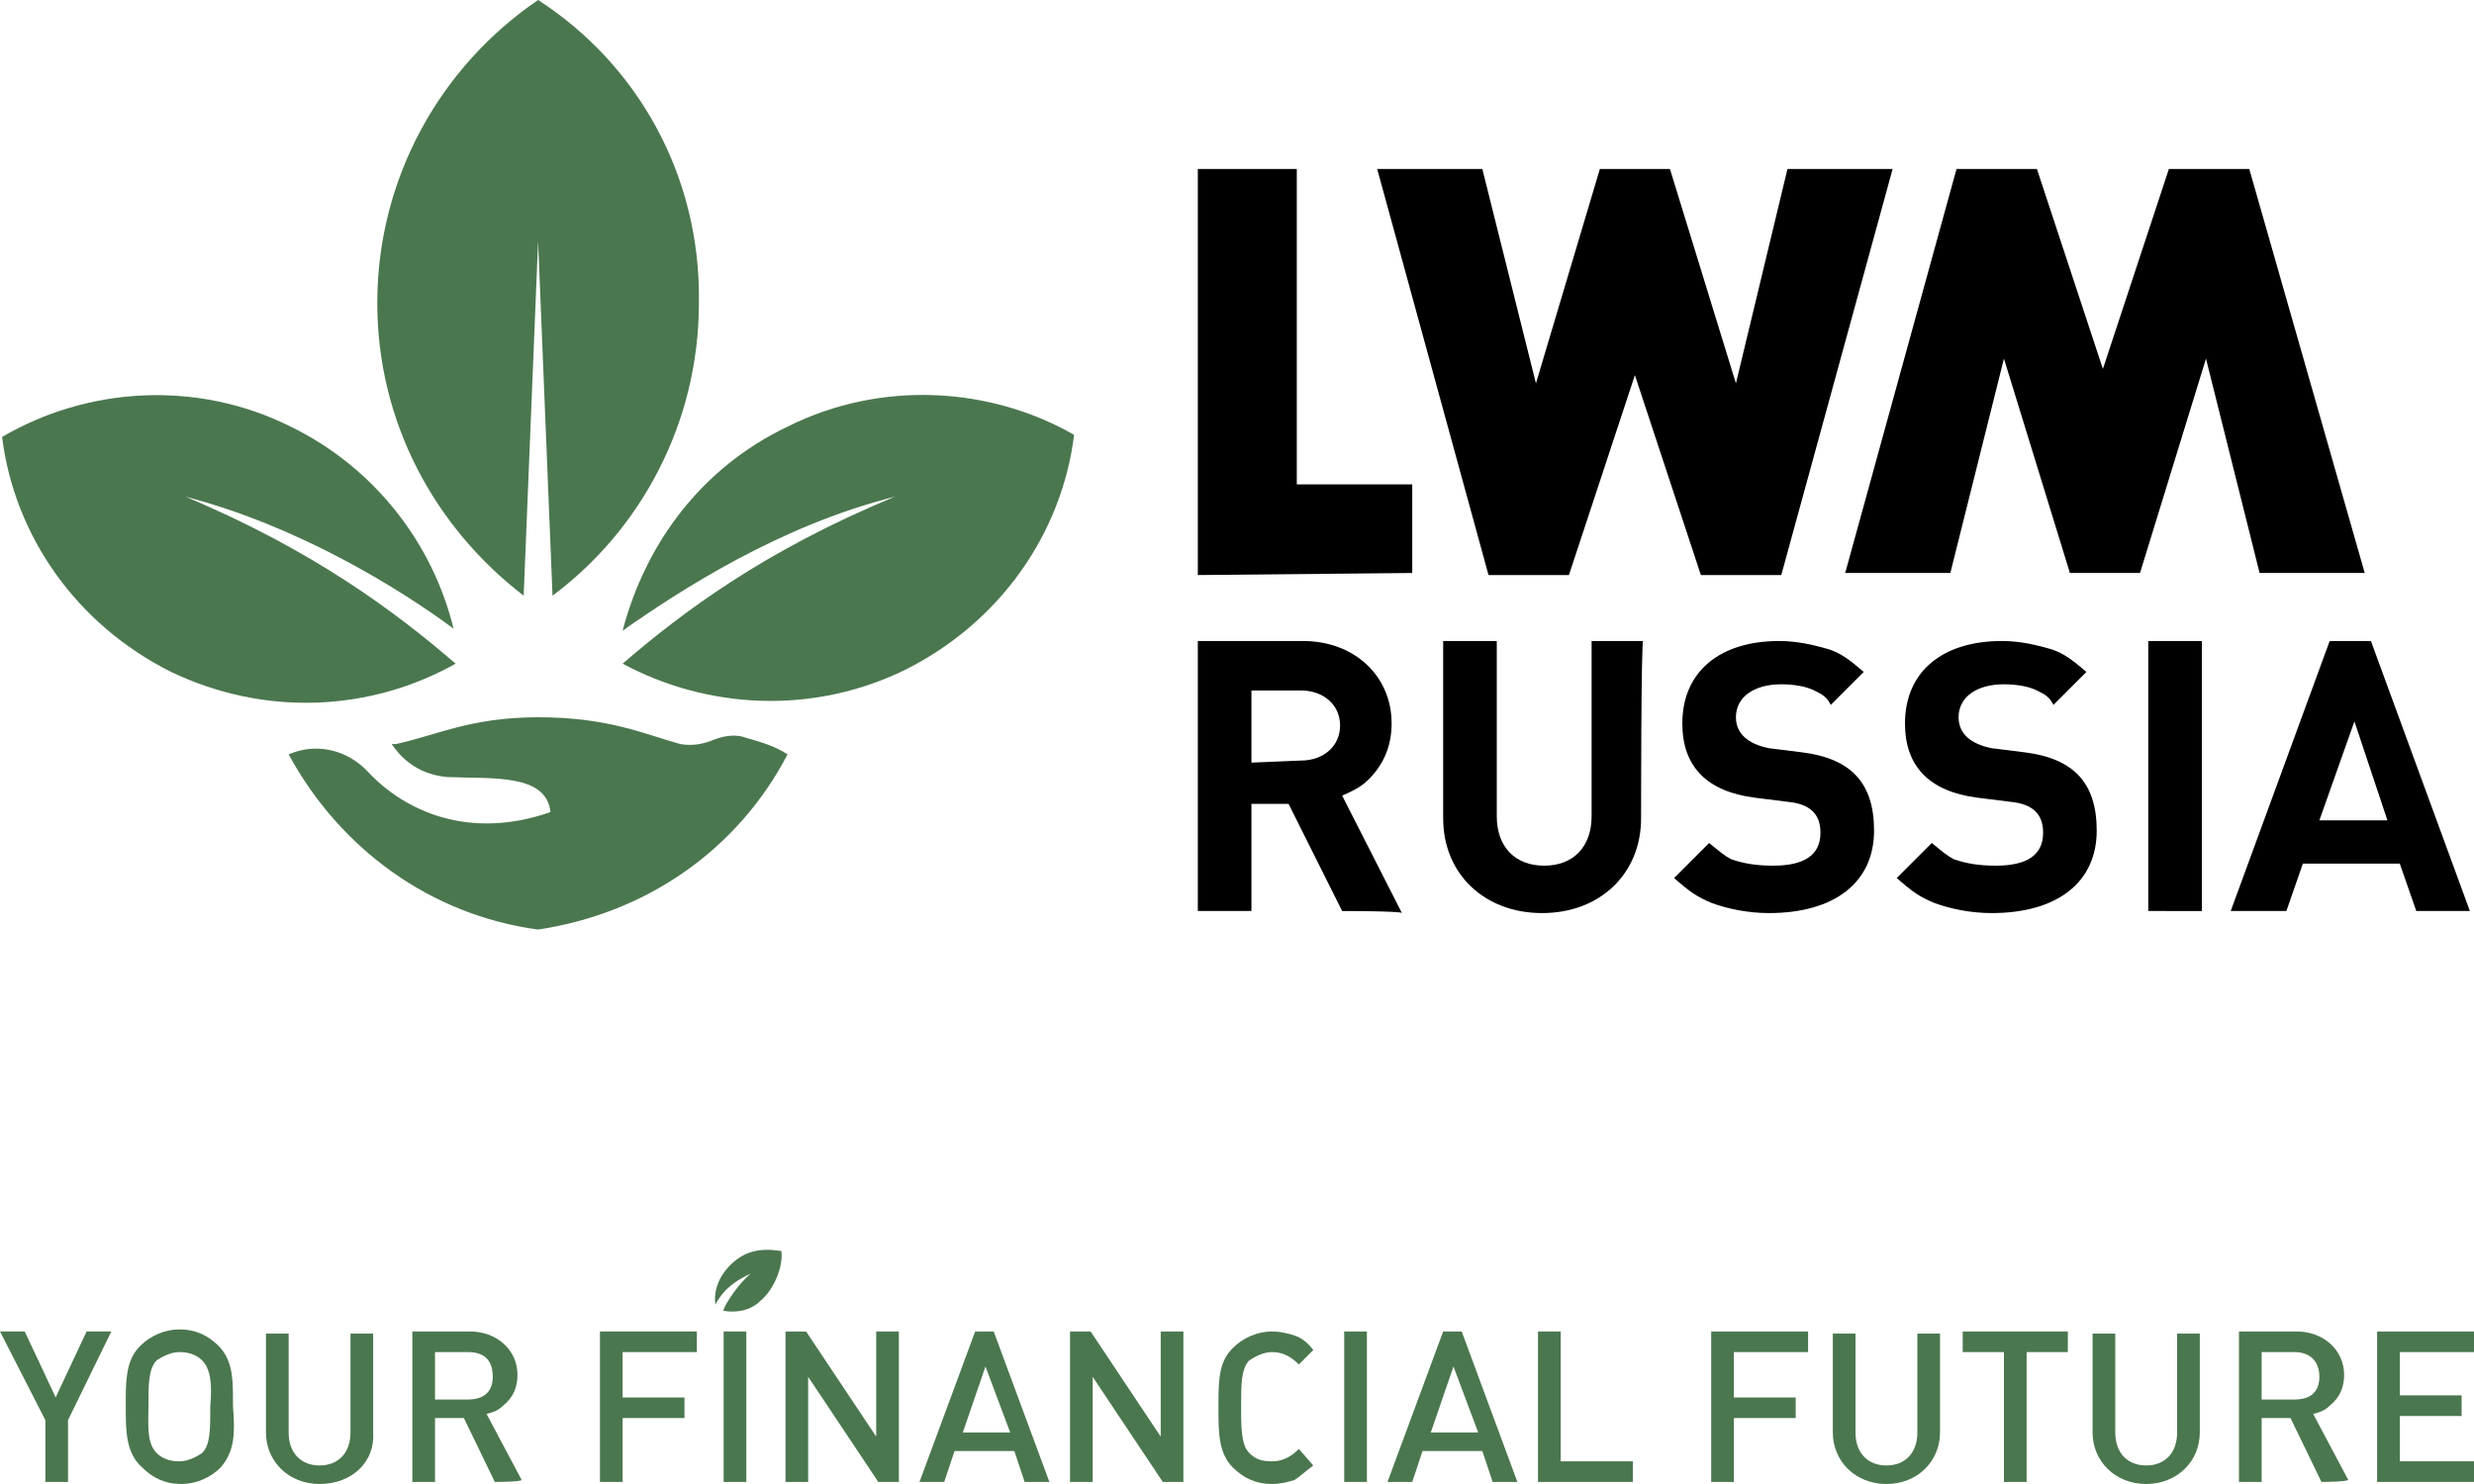 <?xml version="1.0" encoding="utf-8"?>
<!-- Generator: Adobe Illustrator 23.0.3, SVG Export Plug-In . SVG Version: 6.00 Build 0)  -->
<svg version="1.1" id="Layer_1" xmlns="http://www.w3.org/2000/svg" xmlns:xlink="http://www.w3.org/1999/xlink" x="0px" y="0px" viewBox="0 0 120 72" style="enable-background:new 0 0 120 72;" xml:space="preserve">
  <style type="text/css">
    .st0 {
      fill: #4B774F;
    }

  </style>
  <g>
    <g>
      <path d="M65.1,44.2L62.5,39h-1.8v5.2h-2.6V31.1h5.1c2.5,0,4.3,1.7,4.3,4c0,1.1-0.4,2-1.1,2.7c-0.3,0.3-0.6,0.5-1.3,0.8l2.9,5.7
			C68,44.2,65.1,44.2,65.1,44.2z M63.1,36.9c1.1,0,1.9-0.7,1.9-1.7s-0.8-1.7-1.9-1.7h-2.4V37L63.1,36.9L63.1,36.9z" />
      <path d="M79.6,39.7c0,2.7-2,4.6-4.8,4.6S70,42.4,70,39.7v-8.6h2.6v8.5c0,1.5,0.9,2.4,2.3,2.4s2.3-0.9,2.3-2.4v-8.5h2.5
			C79.6,31.1,79.6,39.7,79.6,39.7z" />
      <path d="M88,33.5c-0.4-0.2-1-0.3-1.6-0.3c-1.3,0-2.2,0.6-2.2,1.6c0,0.8,0.6,1.3,1.6,1.5l1.6,0.2c2.4,0.3,3.5,1.5,3.5,3.8
			c0,2.5-1.9,4-5.1,4c-1,0-2-0.2-2.8-0.5c-0.7-0.3-1-0.5-1.8-1.2l1.7-1.7c0.5,0.4,0.7,0.6,1.1,0.8c0.6,0.2,1.2,0.3,2,0.3
			c1.5,0,2.3-0.5,2.3-1.6c0-0.9-0.5-1.4-1.6-1.5l-1.6-0.2c-2.3-0.3-3.5-1.5-3.5-3.6c0-2.5,1.8-4,4.7-4c0.9,0,1.7,0.2,2.4,0.4
			c0.6,0.2,1,0.5,1.7,1.1l-1.6,1.6C88.6,33.8,88.4,33.7,88,33.5z" />
      <path d="M98.8,33.5c-0.4-0.2-1-0.3-1.6-0.3c-1.3,0-2.2,0.6-2.2,1.6c0,0.8,0.6,1.3,1.6,1.5l1.6,0.2c2.4,0.3,3.5,1.5,3.5,3.8
			c0,2.5-1.9,4-5.1,4c-1,0-2-0.2-2.8-0.5c-0.7-0.3-1-0.5-1.8-1.2l1.7-1.7c0.5,0.4,0.7,0.6,1.1,0.8c0.6,0.2,1.2,0.3,2,0.3
			c1.5,0,2.3-0.5,2.3-1.6c0-0.9-0.5-1.4-1.6-1.5l-1.6-0.2c-2.3-0.3-3.5-1.5-3.5-3.6c0-2.5,1.8-4,4.7-4c0.9,0,1.7,0.2,2.4,0.4
			c0.6,0.2,1,0.5,1.7,1.1l-1.6,1.6C99.4,33.8,99.2,33.7,98.8,33.5z" />
      <path d="M104.2,44.2V31.1h2.6v13.1H104.2z" />
      <path d="M117.2,44.2l-0.8-2.3h-4.7l-0.8,2.3h-2.7l4.8-13.1h2l4.8,13.1H117.2z M114.2,35l-1.7,4.8h3.3L114.2,35z" />
    </g>
  </g>
  <g>
    <path d="M58.1,27.9V8.2h4.8v15.3h5.6v4.3L58.1,27.9L58.1,27.9z" />
    <path d="M86.4,27.9h-3.9l-3.2-9.7l-3.2,9.7h-3.9L66.8,8.2h5.1l2.6,10.4l3.1-10.4H81l3.2,10.4l2.5-10.4h5.1L86.4,27.9z" />
    <path d="M109.1,8.2h-3.9l-3.2,9.7l-3.2-9.7h-3.9l-5.4,19.6h5.1l2.6-10.4l3.2,10.4h3.4l3.2-10.4l2.6,10.4h5.1L109.1,8.2z" />
  </g>
  <path class="st0" d="M26.1,0c-4.7,3.2-7.8,8.6-7.8,14.7c0,5.8,2.8,10.9,7.1,14.2l0.7-17.2l0.7,17.2c4.3-3.2,7.1-8.4,7.1-14.2
	C34,8.5,30.9,3.1,26.1,0z" />
  <path class="st0" d="M38.2,20.7c-4.2,2-6.9,5.7-8,9.9c2.7-1.9,7.6-5.1,13.2-6.5c-6.3,2.6-10.3,5.6-13.2,8.1
	c4.1,2.2,9.2,2.5,13.7,0.3c4.6-2.3,7.6-6.6,8.2-11.4C48.1,18.8,42.8,18.4,38.2,20.7z" />
  <path class="st0" d="M9,24.1c5.4,1.4,10.3,4.4,13,6.4c-1-4.1-3.8-7.8-7.9-9.8c-4.6-2.3-9.9-1.9-14,0.5c0.6,4.8,3.6,9.1,8.2,11.4
	c4.6,2.2,9.7,1.9,13.8-0.4C19.2,29.7,15.2,26.7,9,24.1z" />
  <path class="st0" d="M36.2,35.8c-0.5-0.2-1.1-0.1-1.6,0.1c-0.5,0.2-1,0.3-1.6,0.2c-1.8-0.5-3.5-1.3-6.9-1.3c-3.3,0-5,0.9-6.9,1.3
	c-0.1,0-0.2,0-0.2,0c0.6,0.9,1.5,1.5,2.7,1.6c2.1,0.1,4.8-0.2,5,1.7c-4,1.4-7.1-0.1-8.8-1.9c-1-1.1-2.5-1.5-3.9-0.9l0,0
	c2.5,4.6,6.9,7.8,12.1,8.5c5.3-0.8,9.7-3.9,12.1-8.5C37.6,36.2,36.9,36,36.2,35.8z" />
  <g>
    <path class="st0" d="M3.3,68.9v3H2.2v-3L0,64.6h1.2l1.5,3.2l1.5-3.2h1.2L3.3,68.9z" />
    <path class="st0" d="M10.7,71.2C10.2,71.7,9.5,72,8.8,72c-0.8,0-1.4-0.3-1.9-0.8c-0.8-0.7-0.8-1.8-0.8-2.9v-0.4
		c0-1.2,0.1-2,0.7-2.6c0.5-0.5,1.2-0.8,1.9-0.8c0.8,0,1.4,0.3,1.9,0.8c0.6,0.6,0.7,1.4,0.7,2.4v0.5C11.4,69.5,11.4,70.4,10.7,71.2z
		 M9.8,66c-0.3-0.3-0.7-0.4-1.1-0.4S7.9,65.8,7.6,66c-0.4,0.4-0.4,1.2-0.4,2.2c0,0.9-0.1,1.8,0.4,2.3c0.3,0.3,0.7,0.4,1.1,0.4
		s0.8-0.2,1.1-0.4c0.4-0.4,0.4-1.1,0.4-2.3C10.3,67.1,10.2,66.4,9.8,66z" />
    <path class="st0" d="M15.5,72c-1.5,0-2.6-1.1-2.6-2.5v-4.8H14v4.8c0,1,0.6,1.6,1.5,1.6c0.9,0,1.5-0.6,1.5-1.6v-4.8h1.1v4.8
		C18.2,70.9,17.1,72,15.5,72z" />
    <path class="st0" d="M24,71.9l-1.5-3.1h-1.4v3.1H20v-7.3h2.8c1.3,0,2.3,0.9,2.3,2.1c0,0.6-0.2,1.1-0.7,1.5
		c-0.2,0.2-0.4,0.3-0.8,0.4l1.7,3.2C25.3,71.9,24,71.9,24,71.9z M22.7,65.6h-1.6v2.3h1.6c0.8,0,1.2-0.4,1.2-1.1
		C23.9,66,23.5,65.6,22.7,65.6z" />
    <path class="st0" d="M30.2,65.6v2.2h3v1h-3v3.1h-1.1v-7.3h4.7v1L30.2,65.6L30.2,65.6z" />
    <path class="st0" d="M35.1,71.9v-7.3h1.1v7.3H35.1z" />
    <path class="st0" d="M42.6,71.9l-3.4-5.1v5.1h-1.1v-7.3h1l3.4,5.1v-5.1h1.1v7.3H42.6z" />
    <path class="st0" d="M49.7,71.9l-0.5-1.5h-2.9l-0.5,1.5h-1.2l2.7-7.3h0.9l2.7,7.3H49.7z M47.8,66.3l-1.1,3.2H49L47.8,66.3z" />
    <path class="st0" d="M56.4,71.9L53,66.8v5.1h-1.1v-7.3h1l3.4,5.1v-5.1h1.1v7.3H56.4z" />
    <path class="st0" d="M62.8,71.8c-0.3,0.1-0.7,0.2-1.1,0.2c-0.8,0-1.4-0.3-1.9-0.8c-0.7-0.7-0.7-1.7-0.7-2.9V68c0-1.3,0.1-2,0.7-2.6
		c0.5-0.5,1.2-0.8,1.9-0.8c0.4,0,0.8,0.1,1.1,0.2c0.3,0.1,0.6,0.3,0.9,0.7L63,66.2c-0.4-0.4-0.8-0.6-1.3-0.6c-0.4,0-0.8,0.2-1.1,0.4
		c-0.4,0.4-0.4,1.2-0.4,2.2v0.3c0,1.2,0.1,1.7,0.4,2s0.6,0.4,1.1,0.4s0.9-0.2,1.3-0.6l0.7,0.8C63.3,71.4,63.1,71.6,62.8,71.8z" />
    <path class="st0" d="M65.2,71.9v-7.3h1.1v7.3H65.2z" />
    <path class="st0" d="M72.4,71.9l-0.5-1.5H69l-0.5,1.5h-1.2l2.7-7.3h0.9l2.7,7.3H72.4z M70.5,66.3l-1.1,3.2h2.3L70.5,66.3z" />
    <path class="st0" d="M74.6,71.9v-7.3h1.1v6.3h3.5v1H74.6L74.6,71.9z" />
    <path class="st0" d="M84.1,65.6v2.2h3v1h-3v3.1H83v-7.3h4.7v1L84.1,65.6L84.1,65.6z" />
    <path class="st0" d="M91.5,72c-1.5,0-2.6-1.1-2.6-2.5v-4.8H90v4.8c0,1,0.6,1.6,1.5,1.6s1.5-0.6,1.5-1.6v-4.8h1.1v4.8
		C94.1,70.9,93,72,91.5,72z" />
    <path class="st0" d="M98.3,65.6v6.3h-1.1v-6.3h-2v-1h5.1v1H98.3z" />
    <path class="st0" d="M104.1,72c-1.5,0-2.6-1.1-2.6-2.5v-4.8h1.1v4.8c0,1,0.6,1.6,1.5,1.6s1.5-0.6,1.5-1.6v-4.8h1.1v4.8
		C106.7,70.9,105.6,72,104.1,72z" />
    <path class="st0" d="M112.6,71.9l-1.5-3.1h-1.4v3.1h-1.1v-7.3h2.8c1.3,0,2.3,0.9,2.3,2.1c0,0.6-0.2,1.1-0.7,1.5
		c-0.2,0.2-0.4,0.3-0.8,0.4l1.7,3.2C113.8,71.9,112.6,71.9,112.6,71.9z M111.3,65.6h-1.6v2.3h1.6c0.8,0,1.2-0.4,1.2-1.1
		C112.5,66,112,65.6,111.3,65.6z" />
    <path class="st0" d="M115.3,71.9v-7.3h4.7v1h-3.6v2.1h3v1h-3v2.2h3.6v1L115.3,71.9L115.3,71.9z" />
  </g>
  <path class="st0" d="M35.4,61.4c-0.5,0.5-0.8,1.2-0.7,1.9c0.2-0.4,0.6-1,1.7-1.5c-0.8,0.7-1.4,1.8-1.3,1.8c0.6,0.1,1.3,0,1.8-0.5
	c0.6-0.5,1.1-1.6,1-2.4C36.7,60.5,36,60.8,35.4,61.4z" />
</svg>
